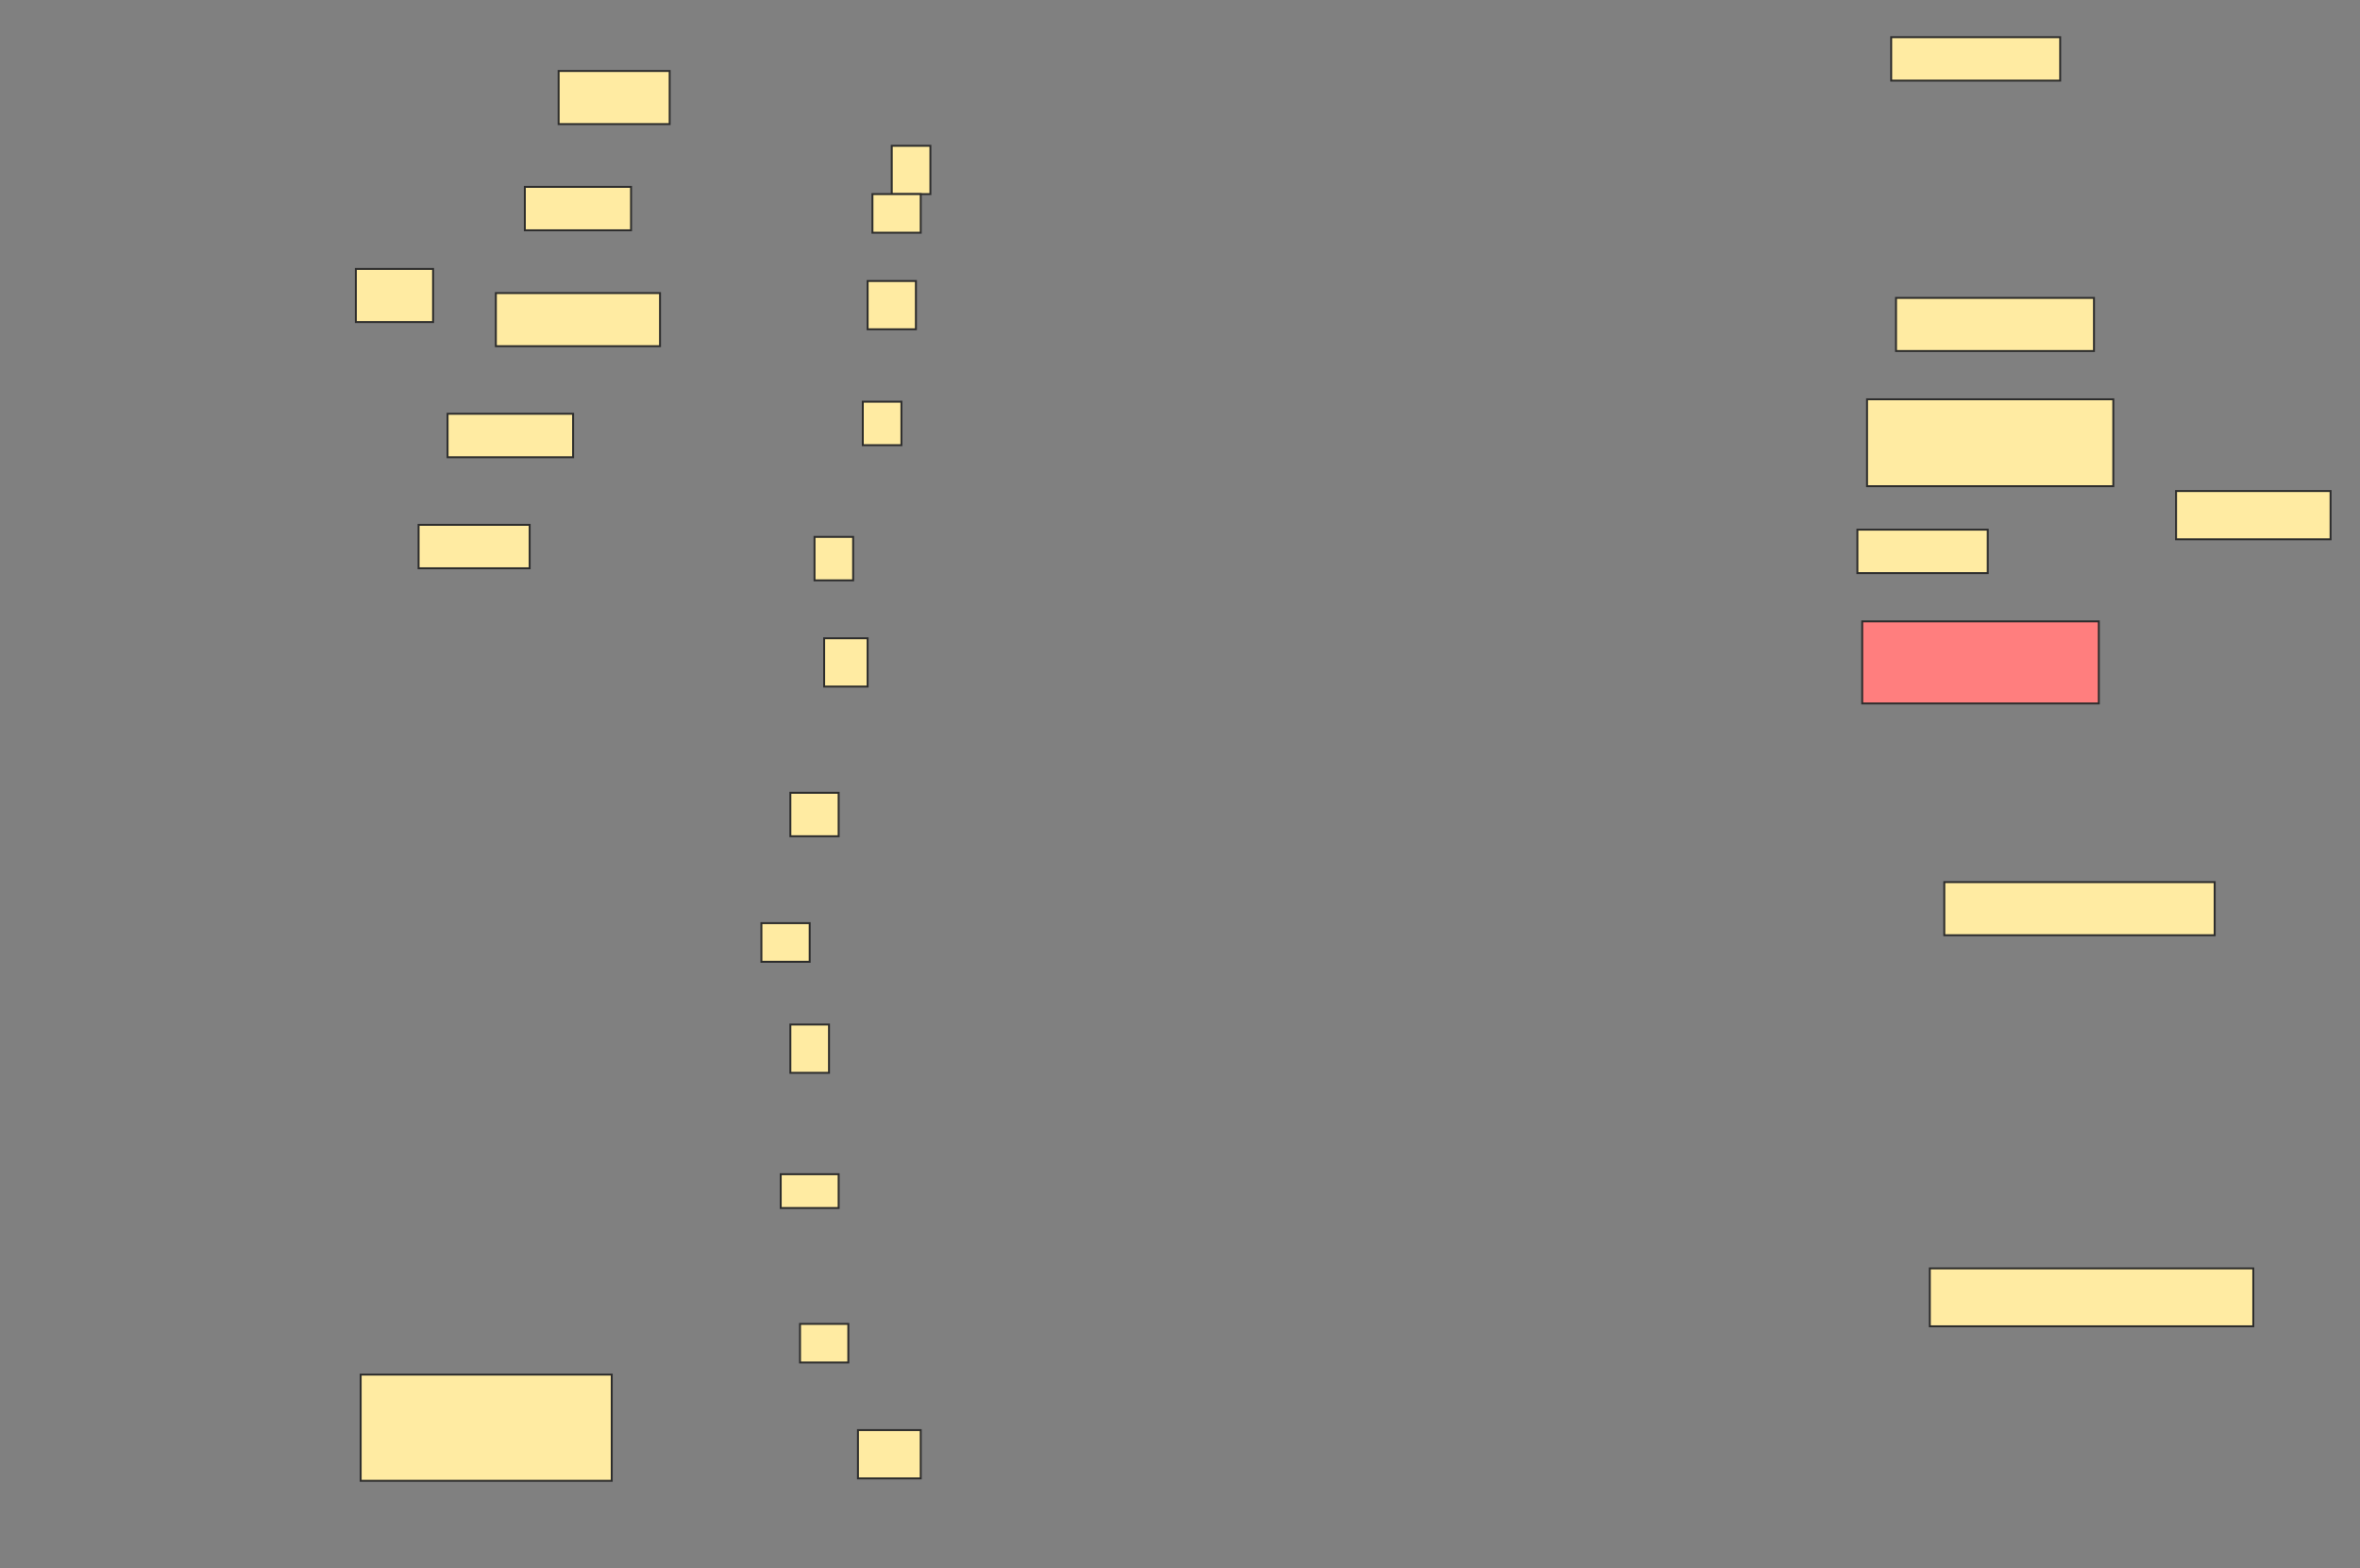 <svg height="812" width="1222" xmlns="http://www.w3.org/2000/svg">
 <rect width="100%" height="100%" fill="#808080" stroke="none"/>
 <!-- Created with Image Occlusion Enhanced -->
 <g>
  <title>Labels</title>
 </g>
 <g>
  <title>Masks</title>
  <rect fill="#FFEBA2" height="22.5" id="b3ae9d8bee3f4d9588d6a6ebba400faf-ao-1" stroke="#2D2D2D" width="87.5" x="979.25" y="19.25"/>
  <rect fill="#FFEBA2" height="27.5" id="b3ae9d8bee3f4d9588d6a6ebba400faf-ao-2" stroke="#2D2D2D" width="40" x="184.25" y="139.25"/>
  <rect fill="#FFEBA2" height="27.5" id="b3ae9d8bee3f4d9588d6a6ebba400faf-ao-3" stroke="#2D2D2D" width="57.5" x="289.25" y="36.75"/>
  <rect fill="#FFEBA2" height="22.5" id="b3ae9d8bee3f4d9588d6a6ebba400faf-ao-4" stroke="#2D2D2D" width="55" x="271.75" y="96.75"/>
  <rect fill="#FFEBA2" height="27.5" id="b3ae9d8bee3f4d9588d6a6ebba400faf-ao-5" stroke="#2D2D2D" width="85" x="256.75" y="151.75"/>
  <rect fill="#FFEBA2" height="22.5" id="b3ae9d8bee3f4d9588d6a6ebba400faf-ao-6" stroke="#2D2D2D" width="65" x="231.75" y="214.25"/>
  <rect fill="#FFEBA2" height="22.5" id="b3ae9d8bee3f4d9588d6a6ebba400faf-ao-7" stroke="#2D2D2D" width="57.5" x="216.75" y="271.75"/>
  <rect fill="#FFEBA2" height="25" id="b3ae9d8bee3f4d9588d6a6ebba400faf-ao-8" stroke="#2D2D2D" width="80" x="1126.75" y="254.25"/>
  <rect fill="#FFEBA2" height="27.5" id="b3ae9d8bee3f4d9588d6a6ebba400faf-ao-9" stroke="#2D2D2D" width="102.5" x="981.75" y="154.25"/>
  <rect fill="#FFEBA2" height="45" id="b3ae9d8bee3f4d9588d6a6ebba400faf-ao-10" stroke="#2D2D2D" width="127.5" x="966.75" y="206.75"/>
  <rect fill="#FFEBA2" height="22.5" id="b3ae9d8bee3f4d9588d6a6ebba400faf-ao-11" stroke="#2D2D2D" width="67.5" x="961.75" y="274.25"/>
  <rect class="qshape" fill="#FF7E7E" height="42.5" id="b3ae9d8bee3f4d9588d6a6ebba400faf-ao-12" stroke="#2D2D2D" width="122.5" x="964.25" y="321.75"/>
  <rect fill="#FFEBA2" height="27.5" id="b3ae9d8bee3f4d9588d6a6ebba400faf-ao-13" stroke="#2D2D2D" width="140" x="1006.75" y="456.75"/>
  <rect fill="#FFEBA2" height="30" id="b3ae9d8bee3f4d9588d6a6ebba400faf-ao-14" stroke="#2D2D2D" width="167.5" x="999.25" y="656.75"/>
  <rect fill="#FFEBA2" height="55" id="b3ae9d8bee3f4d9588d6a6ebba400faf-ao-15" stroke="#2D2D2D" width="130" x="186.75" y="711.75"/>
  <rect fill="#FFEBA2" height="25" id="b3ae9d8bee3f4d9588d6a6ebba400faf-ao-16" stroke="#2D2D2D" width="20" x="461.75" y="75.5"/>
  <rect fill="#FFEBA2" height="20" id="b3ae9d8bee3f4d9588d6a6ebba400faf-ao-17" stroke="#2D2D2D" width="25" x="451.75" y="100.5"/>
  <rect fill="#FFEBA2" height="25" id="b3ae9d8bee3f4d9588d6a6ebba400faf-ao-18" stroke="#2D2D2D" width="25" x="449.25" y="145.5"/>
  <rect fill="#FFEBA2" height="22.5" id="b3ae9d8bee3f4d9588d6a6ebba400faf-ao-19" stroke="#2D2D2D" width="20" x="446.75" y="208"/>
  <rect fill="#FFEBA2" height="22.5" id="b3ae9d8bee3f4d9588d6a6ebba400faf-ao-20" stroke="#2D2D2D" width="20" x="421.75" y="278"/>
  <rect fill="#FFEBA2" height="25" id="b3ae9d8bee3f4d9588d6a6ebba400faf-ao-21" stroke="#2D2D2D" width="22.5" x="426.75" y="330.5"/>
  <rect fill="#FFEBA2" height="22.5" id="b3ae9d8bee3f4d9588d6a6ebba400faf-ao-22" stroke="#2D2D2D" width="25" x="409.25" y="410.5"/>
  <rect fill="#FFEBA2" height="20" id="b3ae9d8bee3f4d9588d6a6ebba400faf-ao-23" stroke="#2D2D2D" width="25" x="394.25" y="478"/>
  <rect fill="#FFEBA2" height="25" id="b3ae9d8bee3f4d9588d6a6ebba400faf-ao-24" stroke="#2D2D2D" width="20" x="409.25" y="530.5"/>
  <rect fill="#FFEBA2" height="17.5" id="b3ae9d8bee3f4d9588d6a6ebba400faf-ao-25" stroke="#2D2D2D" width="30" x="404.25" y="608"/>
  <rect fill="#FFEBA2" height="20" id="b3ae9d8bee3f4d9588d6a6ebba400faf-ao-26" stroke="#2D2D2D" width="25" x="414.25" y="685.5"/>
  <rect fill="#FFEBA2" height="25" id="b3ae9d8bee3f4d9588d6a6ebba400faf-ao-27" stroke="#2D2D2D" width="32.5" x="444.25" y="740.5"/>
 </g>
</svg>
